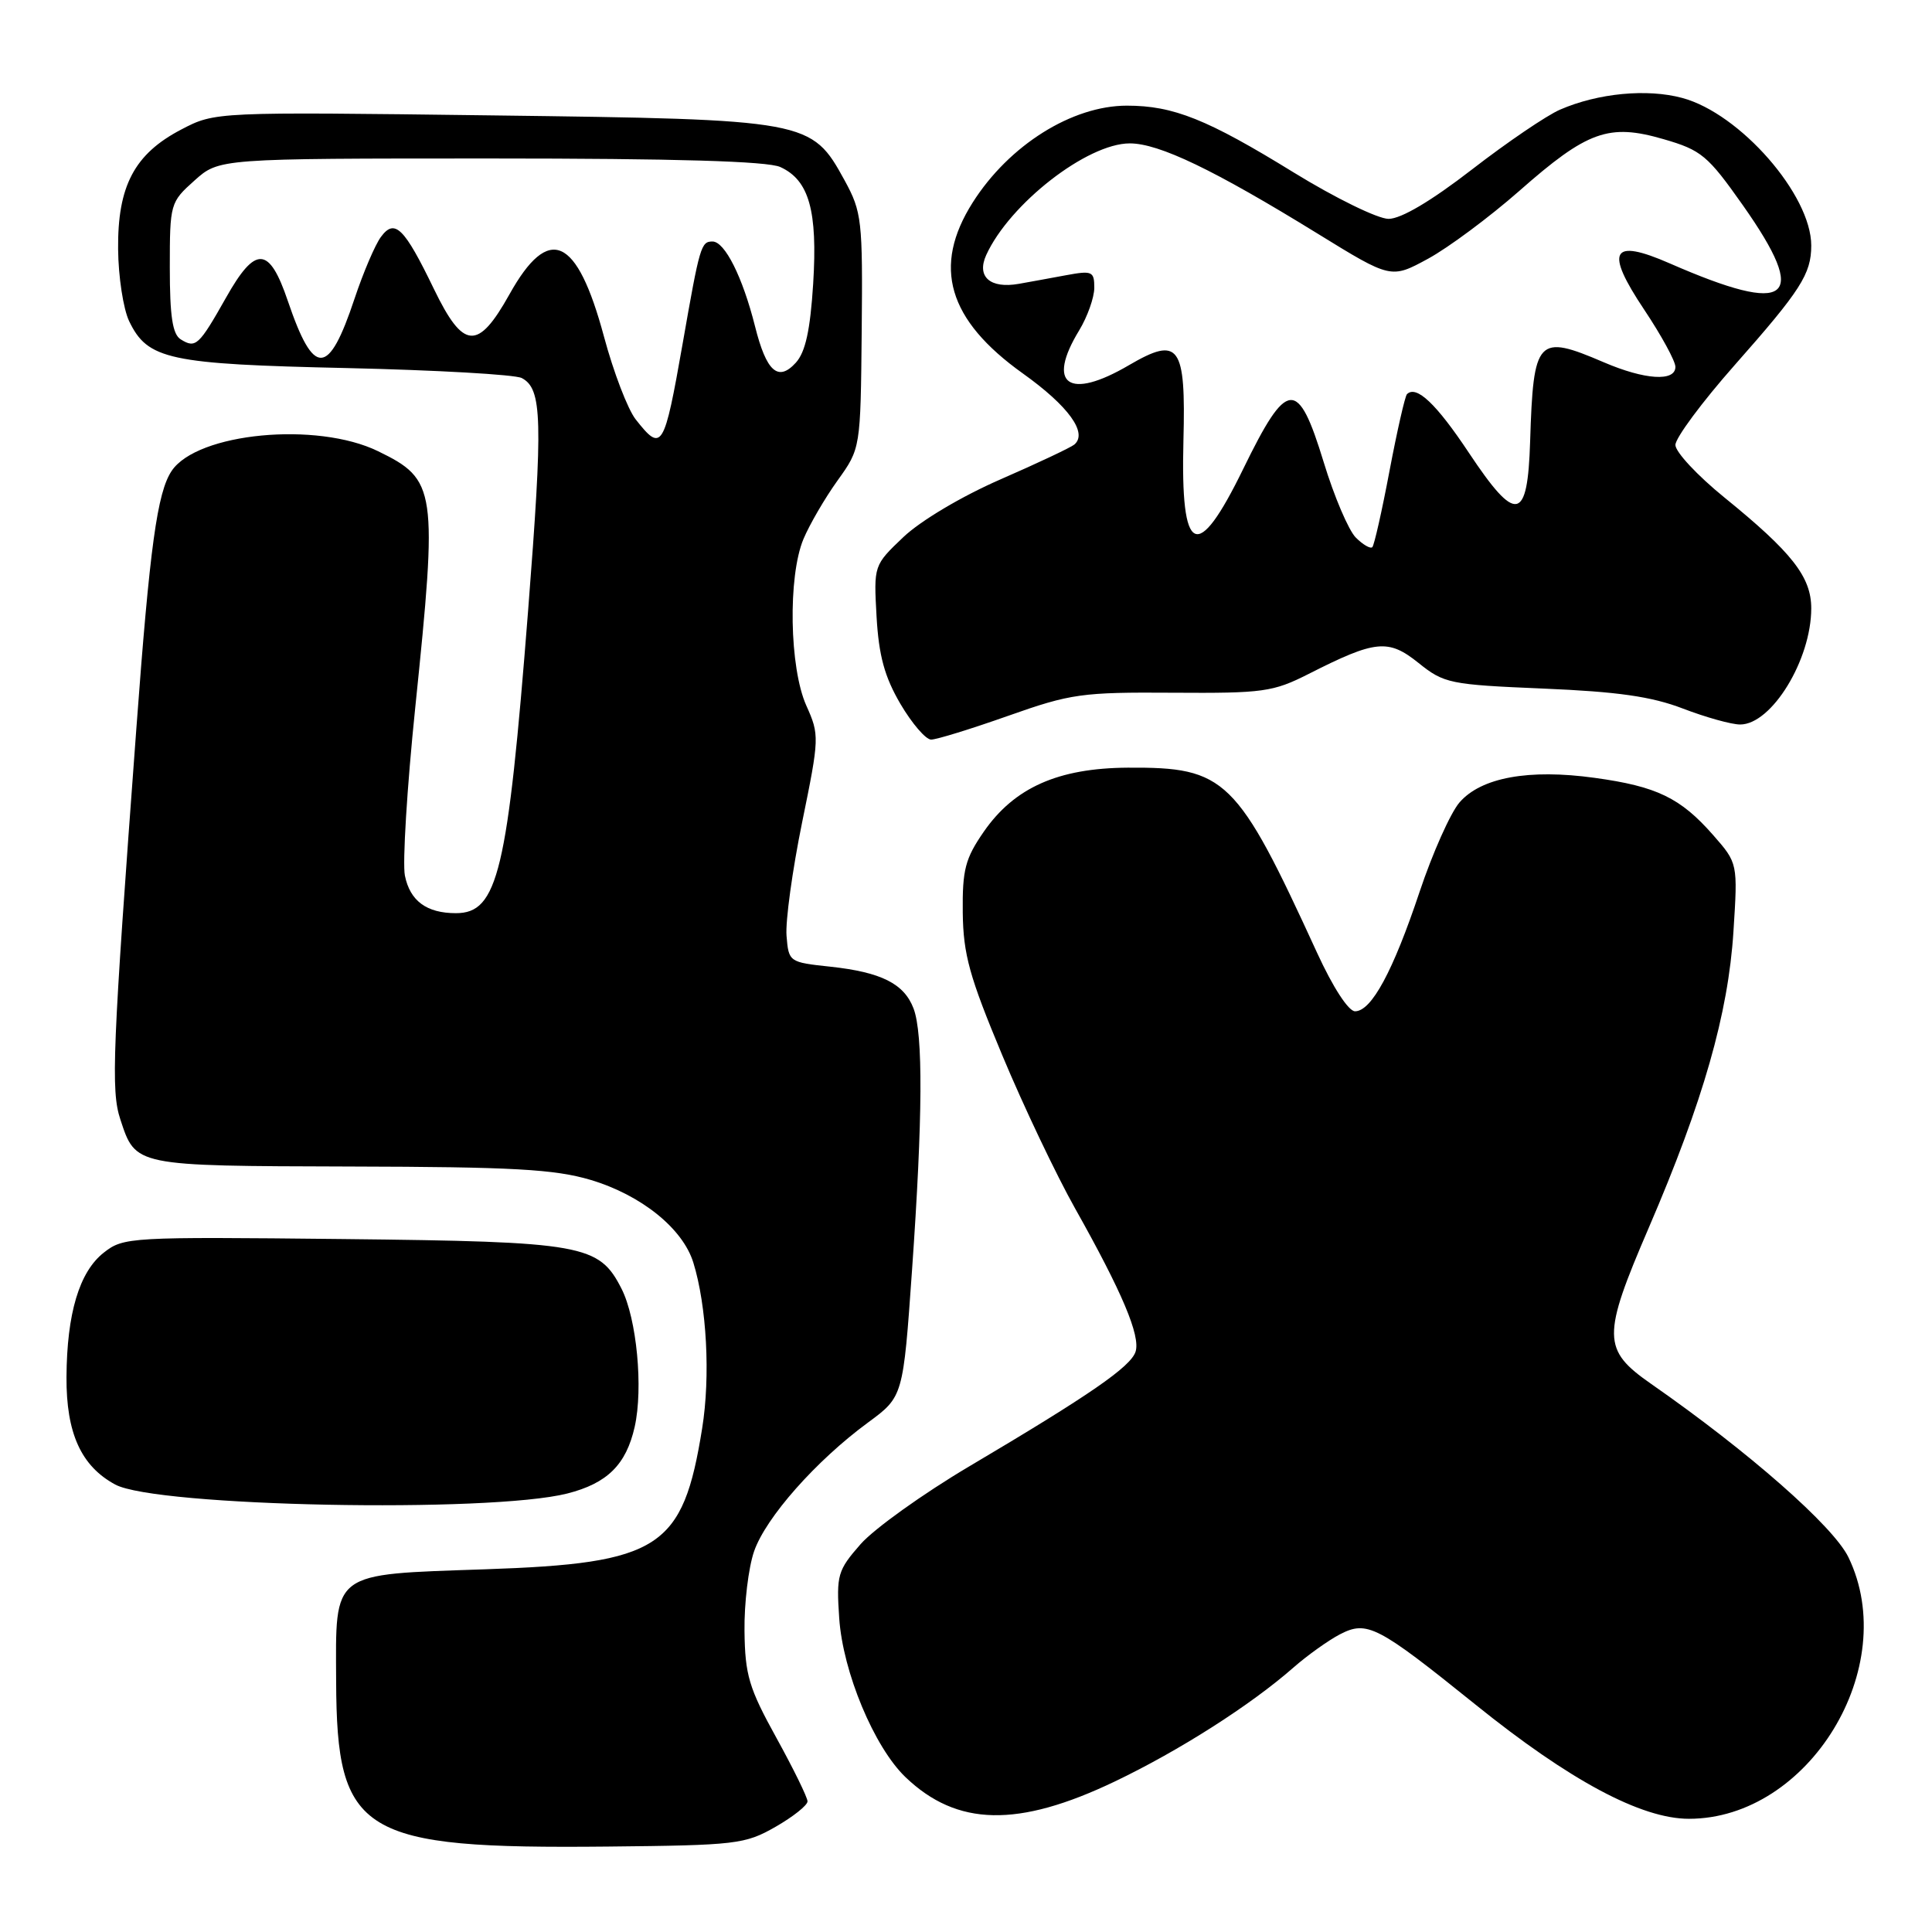 <?xml version="1.0" encoding="UTF-8" standalone="no"?>
<!DOCTYPE svg PUBLIC "-//W3C//DTD SVG 1.1//EN" "http://www.w3.org/Graphics/SVG/1.1/DTD/svg11.dtd" >
<svg xmlns="http://www.w3.org/2000/svg" xmlns:xlink="http://www.w3.org/1999/xlink" version="1.1" viewBox="0 0 256 256">
 <g >
 <path fill="currentColor"
d=" M 102.75 242.07 C 105.09 240.73 107.00 239.21 107.00 238.69 C 107.00 238.17 105.14 234.38 102.87 230.26 C 99.24 223.69 98.72 221.95 98.65 216.13 C 98.60 212.49 99.17 207.73 99.92 205.56 C 101.47 201.08 108.14 193.54 115.02 188.49 C 119.67 185.07 119.67 185.07 120.85 168.28 C 122.27 148.09 122.33 137.00 121.05 133.63 C 119.80 130.34 116.77 128.82 110.02 128.09 C 104.56 127.51 104.50 127.46 104.22 124.00 C 104.06 122.08 104.99 115.32 106.28 108.99 C 108.58 97.75 108.59 97.39 106.84 93.49 C 104.60 88.49 104.39 76.40 106.46 71.43 C 107.27 69.50 109.30 66.01 110.98 63.67 C 114.03 59.42 114.03 59.42 114.18 43.88 C 114.32 29.18 114.20 28.09 111.92 23.91 C 107.52 15.89 107.19 15.83 65.17 15.29 C 28.50 14.82 28.50 14.82 24.02 17.16 C 17.81 20.40 15.57 24.65 15.65 33.01 C 15.68 36.64 16.34 40.94 17.11 42.55 C 19.56 47.65 22.34 48.25 45.95 48.77 C 57.80 49.04 68.23 49.63 69.13 50.09 C 71.85 51.51 71.96 55.52 69.97 81.00 C 67.26 115.57 65.97 121.00 60.41 121.00 C 56.53 121.00 54.33 119.38 53.65 116.02 C 53.32 114.35 53.93 104.34 55.02 93.78 C 58.01 64.76 57.84 63.56 50.10 59.79 C 41.99 55.83 26.15 57.34 22.75 62.39 C 20.84 65.24 19.85 72.39 18.07 96.50 C 14.89 139.32 14.68 144.51 15.95 148.34 C 17.99 154.54 17.75 154.49 46.40 154.57 C 67.99 154.62 73.49 154.93 78.25 156.34 C 84.95 158.34 90.47 162.77 91.87 167.30 C 93.65 173.05 94.15 182.37 93.04 189.26 C 90.49 205.18 87.45 207.15 64.28 207.94 C 43.74 208.65 44.48 208.09 44.54 222.79 C 44.62 243.09 47.76 245.00 80.50 244.68 C 97.57 244.51 98.72 244.37 102.75 242.07 Z  M 147.71 236.06 C 156.28 231.96 165.73 225.93 171.41 220.94 C 173.25 219.33 176.01 217.36 177.54 216.56 C 181.15 214.69 182.51 215.40 195.50 225.86 C 207.99 235.93 217.47 241.00 223.79 241.00 C 239.69 241.00 251.96 220.89 244.93 206.35 C 242.94 202.24 231.71 192.37 218.78 183.37 C 212.29 178.85 212.26 177.10 218.48 162.66 C 225.68 145.93 229.00 134.32 229.69 123.44 C 230.27 114.38 230.27 114.38 226.99 110.64 C 222.67 105.72 219.53 104.20 211.31 103.07 C 202.57 101.86 196.24 103.02 193.38 106.34 C 192.19 107.73 189.81 113.06 188.10 118.18 C 184.59 128.69 181.73 134.00 179.55 134.00 C 178.68 134.00 176.61 130.81 174.52 126.25 C 163.88 103.05 162.43 101.64 149.43 101.72 C 140.20 101.78 134.41 104.36 130.36 110.20 C 127.89 113.77 127.51 115.24 127.57 120.92 C 127.64 126.48 128.45 129.40 132.79 139.79 C 135.61 146.55 139.97 155.71 142.47 160.15 C 148.70 171.23 151.13 177.00 150.47 179.10 C 149.83 181.10 144.45 184.82 128.40 194.32 C 122.29 197.94 115.83 202.57 114.04 204.60 C 110.99 208.08 110.81 208.69 111.20 214.41 C 111.68 221.55 115.83 231.50 119.98 235.48 C 126.81 242.02 134.89 242.19 147.71 236.06 Z  M 75.16 197.90 C 80.47 196.55 82.97 194.08 84.10 189.06 C 85.25 183.93 84.37 174.74 82.36 170.77 C 79.37 164.89 77.33 164.53 45.47 164.18 C 17.16 163.88 16.37 163.92 13.74 165.99 C 10.51 168.53 8.86 174.03 8.81 182.47 C 8.77 189.91 10.75 194.27 15.27 196.71 C 20.67 199.64 64.82 200.51 75.16 197.90 Z  M 133.59 94.85 C 141.90 91.91 143.36 91.71 155.41 91.79 C 167.39 91.87 168.68 91.69 173.40 89.30 C 182.29 84.79 183.95 84.63 187.97 87.85 C 191.34 90.56 192.10 90.72 204.50 91.24 C 214.33 91.65 218.84 92.29 223.00 93.89 C 226.03 95.05 229.43 96.00 230.58 96.00 C 234.75 96.00 240.00 87.43 240.00 80.61 C 240.00 76.44 237.45 73.19 228.48 65.91 C 224.92 63.02 222.00 59.89 222.00 58.96 C 222.00 58.03 225.53 53.27 229.85 48.38 C 238.61 38.47 240.00 36.30 240.00 32.53 C 240.00 25.83 230.57 15.04 222.91 12.98 C 218.25 11.72 211.75 12.34 206.71 14.53 C 204.95 15.29 199.69 18.86 195.04 22.46 C 189.62 26.65 185.65 29.00 183.99 29.00 C 182.57 29.00 176.93 26.24 171.45 22.87 C 159.97 15.80 155.49 14.00 149.32 14.00 C 142.05 14.00 133.71 19.23 128.89 26.83 C 123.51 35.32 125.58 42.38 135.54 49.49 C 141.59 53.81 144.17 57.38 142.35 58.91 C 141.88 59.30 137.48 61.38 132.57 63.52 C 127.41 65.77 121.99 69.00 119.71 71.16 C 115.77 74.91 115.77 74.91 116.15 81.72 C 116.45 86.90 117.21 89.68 119.31 93.27 C 120.84 95.87 122.67 98.00 123.38 98.00 C 124.10 98.00 128.69 96.58 133.59 94.85 Z  M 84.23 55.57 C 83.18 54.23 81.29 49.30 80.03 44.60 C 76.45 31.30 72.73 29.63 67.50 39.01 C 63.32 46.49 61.40 46.35 57.50 38.30 C 53.55 30.13 52.30 28.91 50.47 31.40 C 49.70 32.44 48.13 36.12 46.98 39.57 C 43.53 49.94 41.58 50.00 38.14 39.88 C 35.67 32.60 33.86 32.50 29.95 39.44 C 26.35 45.81 25.93 46.20 23.95 44.97 C 22.86 44.30 22.50 41.91 22.50 35.45 C 22.50 26.98 22.56 26.79 25.77 23.92 C 29.03 21.00 29.03 21.00 64.97 21.00 C 89.55 21.00 101.69 21.36 103.39 22.13 C 107.21 23.87 108.35 27.92 107.75 37.59 C 107.36 43.75 106.73 46.64 105.46 48.05 C 103.11 50.64 101.55 49.26 100.04 43.22 C 98.40 36.71 96.04 32.00 94.41 32.00 C 92.89 32.00 92.72 32.58 90.46 45.50 C 87.99 59.53 87.71 59.99 84.23 55.57 Z  M 179.65 71.23 C 178.70 70.28 176.78 65.79 175.40 61.25 C 171.98 50.06 170.57 50.17 164.73 62.14 C 158.60 74.70 156.42 73.66 156.81 58.40 C 157.14 45.72 156.26 44.49 149.59 48.39 C 141.61 53.07 138.61 50.97 143.00 43.77 C 144.09 41.97 144.99 39.44 145.00 38.14 C 145.00 35.95 144.72 35.83 141.25 36.47 C 139.19 36.85 136.38 37.37 135.00 37.61 C 131.20 38.28 129.37 36.67 130.68 33.79 C 133.78 27.00 144.06 19.00 149.70 19.00 C 153.58 19.00 160.83 22.48 174.58 30.95 C 184.32 36.95 184.32 36.95 189.23 34.28 C 191.93 32.81 197.36 28.77 201.30 25.31 C 210.34 17.34 213.18 16.33 220.43 18.44 C 225.44 19.89 226.28 20.59 230.94 27.20 C 239.82 39.81 237.21 41.88 221.25 34.90 C 213.52 31.52 212.61 33.17 217.87 41.04 C 220.14 44.44 222.00 47.85 222.00 48.61 C 222.00 50.60 217.95 50.34 212.50 48.00 C 203.71 44.23 203.18 44.79 202.75 58.49 C 202.42 69.15 200.91 69.43 194.63 59.99 C 190.31 53.49 187.67 51.00 186.43 52.23 C 186.17 52.50 185.13 57.06 184.12 62.38 C 183.12 67.69 182.09 72.25 181.84 72.50 C 181.59 72.75 180.60 72.18 179.65 71.23 Z "/>
</g>
</svg>